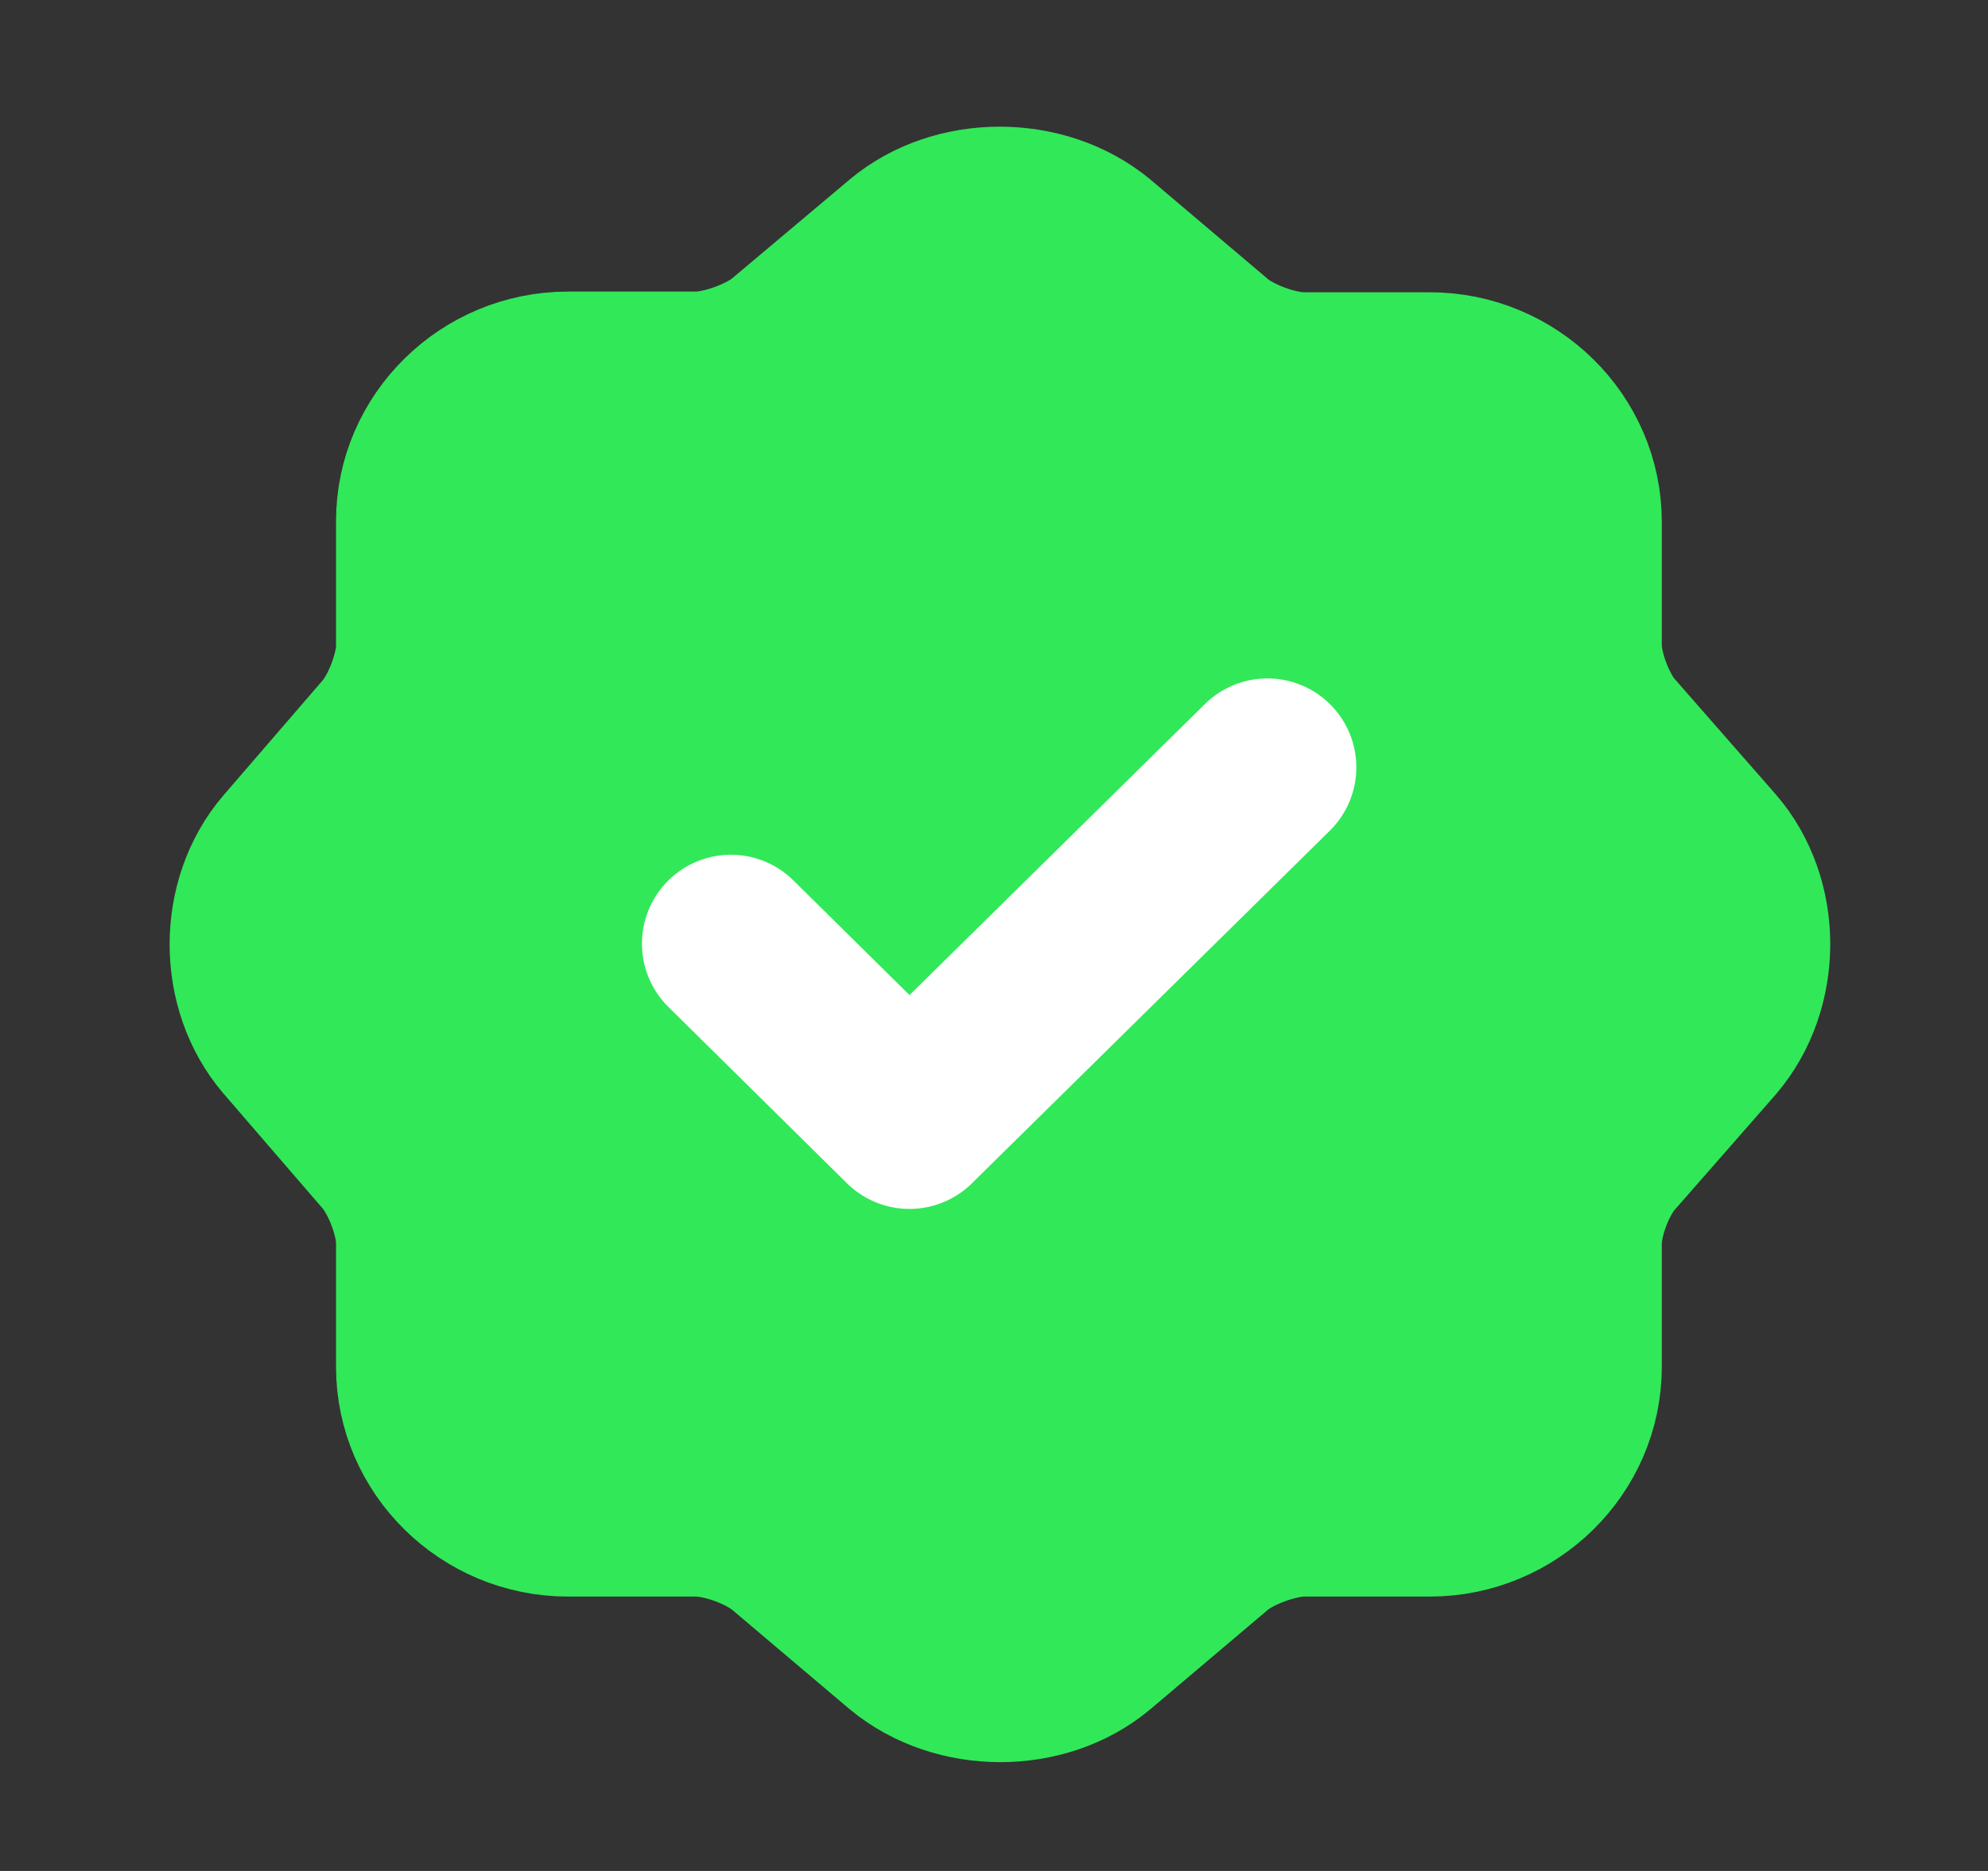 <svg width="17" height="16" viewBox="0 0 17 16" fill="none" xmlns="http://www.w3.org/2000/svg">
<rect x="0" y="0" width="17" height="16" fill="#333333" stroke="none"/>
<g clip-path="url(#clip0_21395_141)">
<path d="M7.753 2.119C8.19 1.752 8.906 1.752 9.35 2.119L10.351 2.967C10.541 3.129 10.896 3.26 11.15 3.26L12.227 3.26C12.899 3.26 13.45 3.802 13.45 4.462L13.45 5.522C13.45 5.765 13.583 6.12 13.748 6.307L14.61 7.291C14.984 7.721 14.984 8.425 14.61 8.862L13.748 9.846C13.583 10.033 13.45 10.382 13.45 10.631L13.45 11.69C13.45 12.351 12.899 12.893 12.227 12.893L11.15 12.893C10.903 12.893 10.541 13.024 10.351 13.186L9.35 14.033C8.913 14.401 8.197 14.401 7.753 14.033L6.752 13.186C6.562 13.024 6.207 12.893 5.953 12.893L4.857 12.893C4.185 12.893 3.634 12.351 3.634 11.69L3.634 10.625C3.634 10.382 3.501 10.033 3.342 9.846L2.487 8.855C2.119 8.425 2.119 7.727 2.487 7.298L3.342 6.307C3.501 6.12 3.634 5.771 3.634 5.528L3.634 4.456C3.634 3.796 4.185 3.254 4.857 3.254L5.953 3.254C6.2 3.254 6.562 3.123 6.752 2.961L7.753 2.119Z" fill="#31E859" stroke="#31E859" stroke-width="1.521" stroke-linecap="round" stroke-linejoin="round"/>
<path d="M6.25 8.07L7.777 9.578L10.838 6.562" stroke="white" stroke-width="1.521" stroke-linecap="round" stroke-linejoin="round"/>
</g>
<defs>
<clipPath id="clip0_21395_141">
<rect width="15.21" height="14.955" fill="white" transform="translate(0.938 0.594)"/>
</clipPath>
</defs>
</svg>
